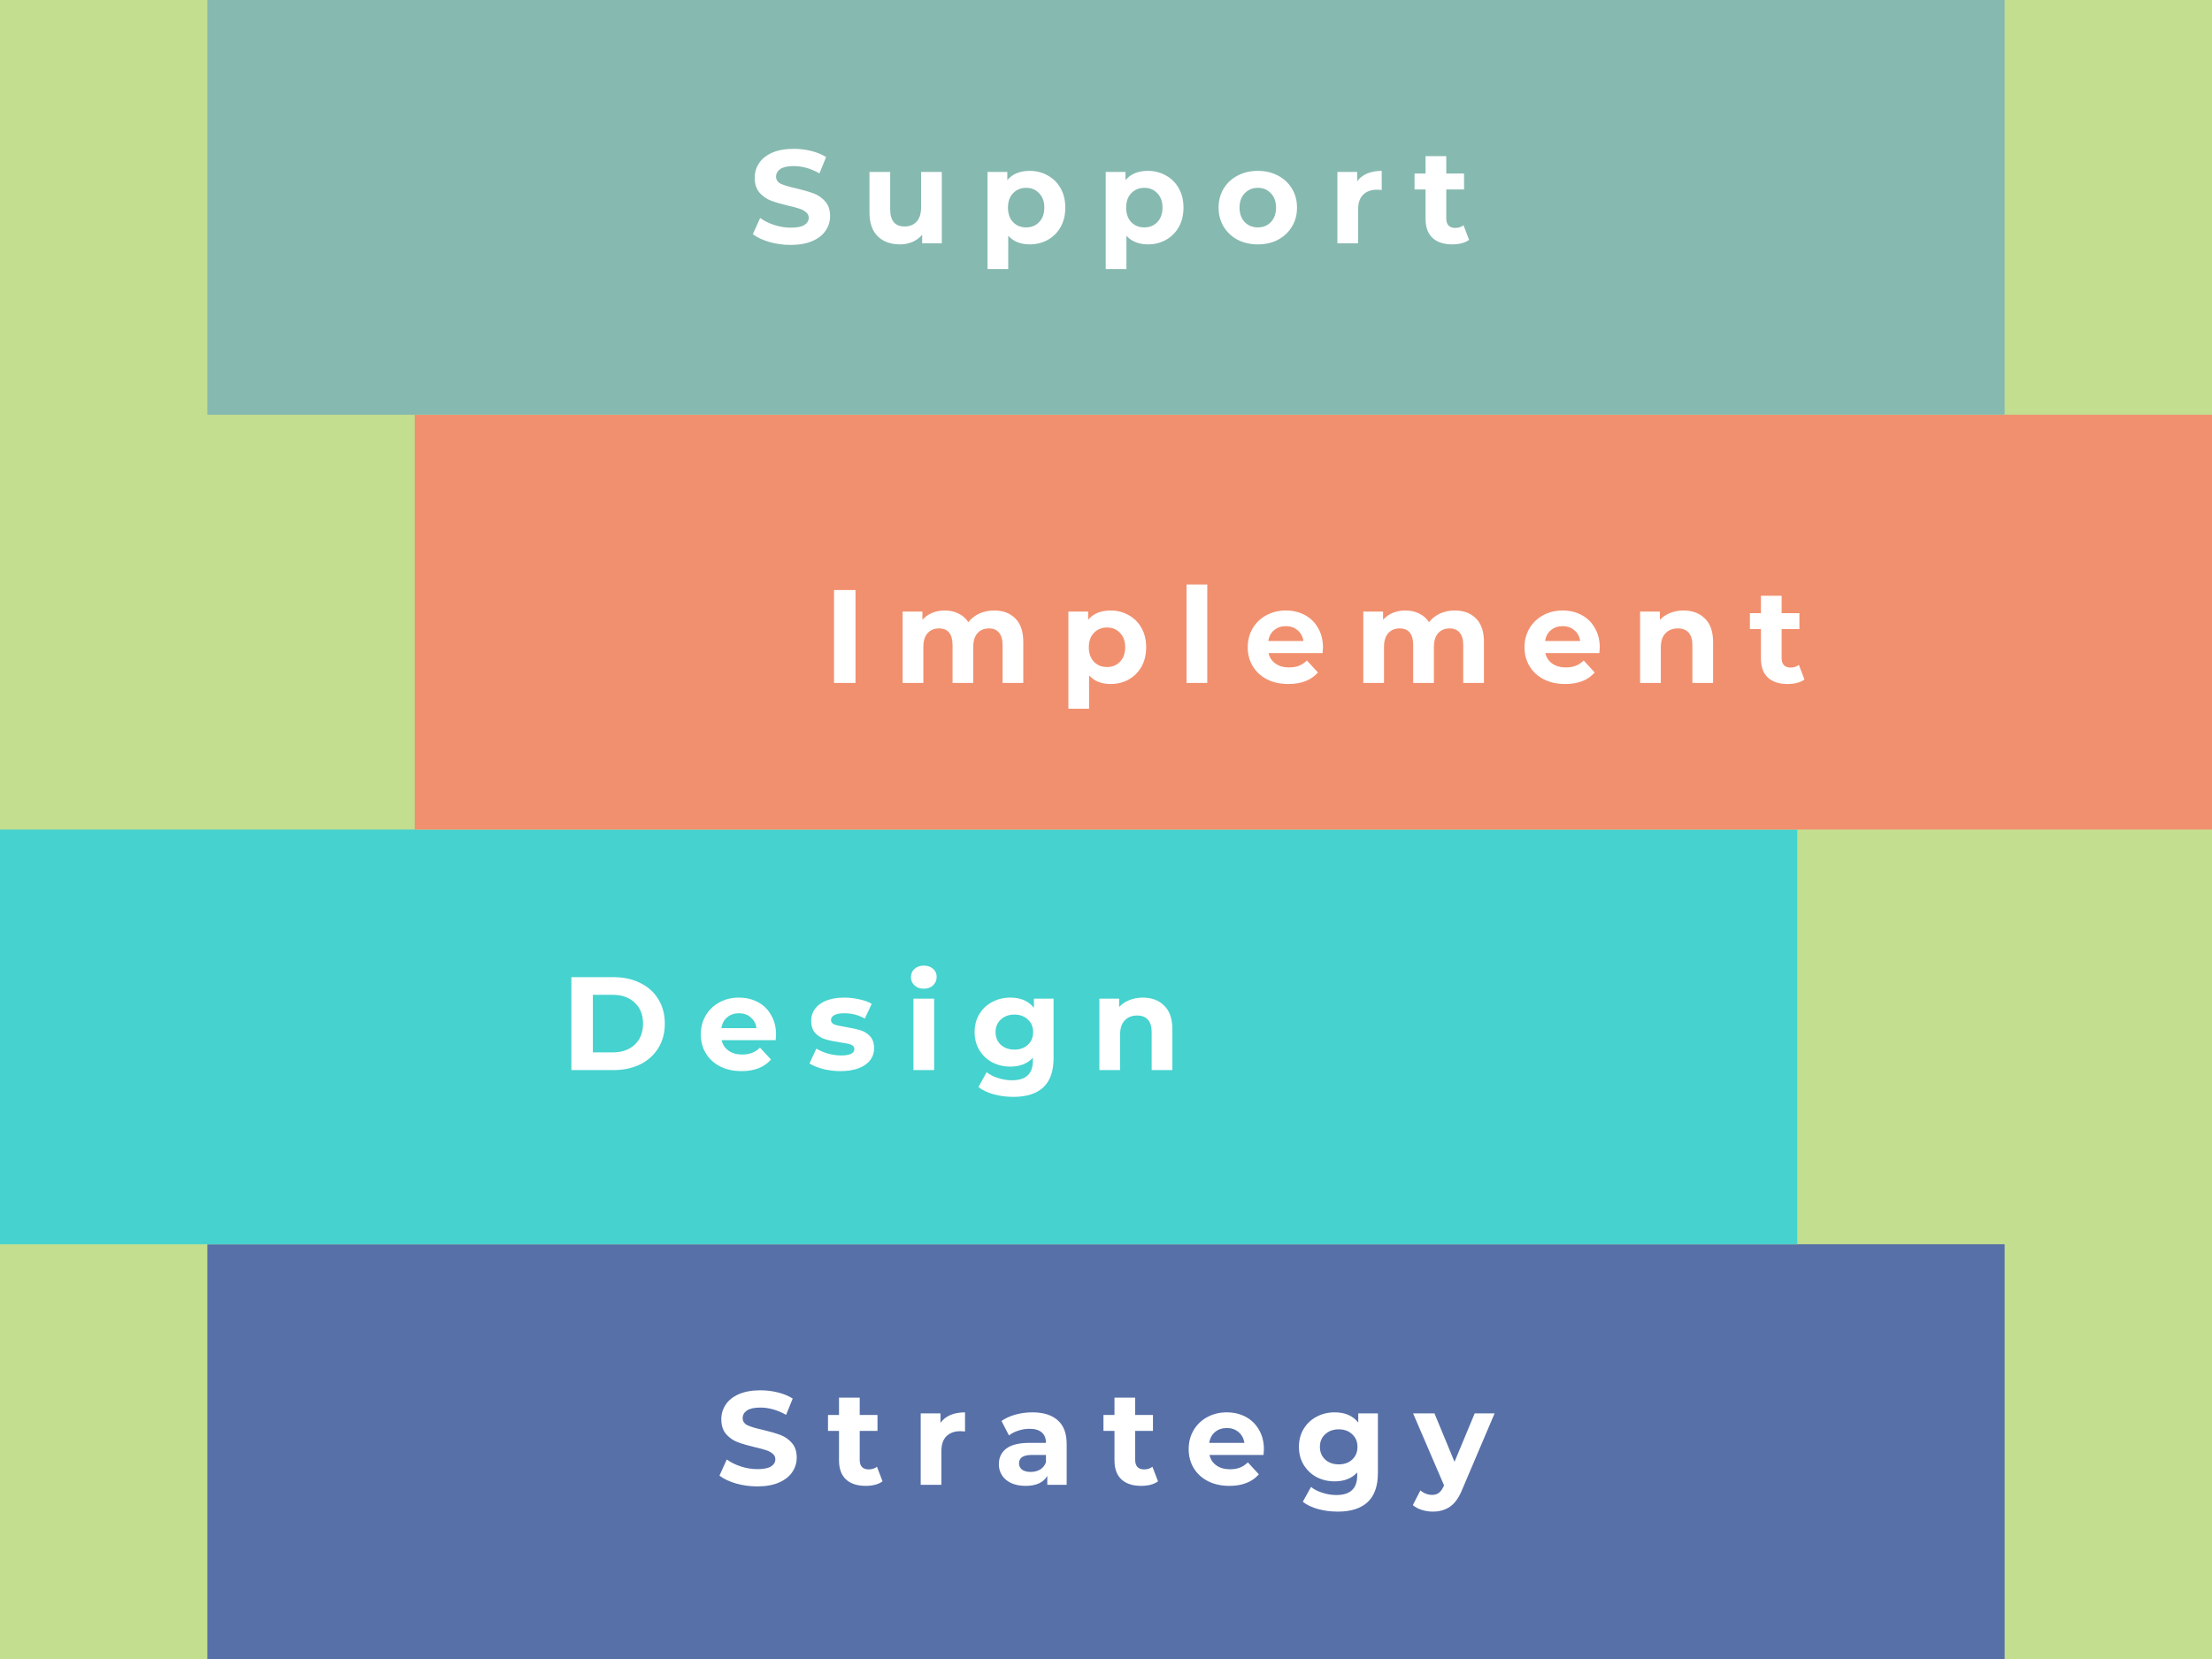 <svg width="800" height="600" viewBox="0 0 800 600" fill="none" xmlns="http://www.w3.org/2000/svg">
<rect width="800" height="600" fill="#C3DE8F"/>
<rect x="75" y="450" width="650" height="150" fill="#5770A8"/>
<path d="M273.885 537.576C271.229 537.576 268.653 537.224 266.157 536.52C263.693 535.784 261.709 534.84 260.205 533.688L262.845 527.832C264.285 528.888 265.997 529.736 267.981 530.376C269.965 531.016 271.949 531.336 273.933 531.336C276.141 531.336 277.773 531.016 278.829 530.376C279.885 529.704 280.413 528.824 280.413 527.736C280.413 526.936 280.093 526.28 279.453 525.768C278.845 525.224 278.045 524.792 277.053 524.472C276.093 524.152 274.781 523.8 273.117 523.416C270.557 522.808 268.461 522.2 266.829 521.592C265.197 520.984 263.789 520.008 262.605 518.664C261.453 517.32 260.877 515.528 260.877 513.288C260.877 511.336 261.405 509.576 262.461 508.008C263.517 506.408 265.101 505.144 267.213 504.216C269.357 503.288 271.965 502.824 275.037 502.824C277.181 502.824 279.277 503.08 281.325 503.592C283.373 504.104 285.165 504.84 286.701 505.8L284.301 511.704C281.197 509.944 278.093 509.064 274.989 509.064C272.813 509.064 271.197 509.416 270.141 510.12C269.117 510.824 268.605 511.752 268.605 512.904C268.605 514.056 269.197 514.92 270.381 515.496C271.597 516.04 273.437 516.584 275.901 517.128C278.461 517.736 280.557 518.344 282.189 518.952C283.821 519.56 285.213 520.52 286.365 521.832C287.549 523.144 288.141 524.92 288.141 527.16C288.141 529.08 287.597 530.84 286.509 532.44C285.453 534.008 283.853 535.256 281.709 536.184C279.565 537.112 276.957 537.576 273.885 537.576ZM319.182 535.752C318.446 536.296 317.534 536.712 316.446 537C315.39 537.256 314.27 537.384 313.086 537.384C310.014 537.384 307.63 536.6 305.934 535.032C304.27 533.464 303.438 531.16 303.438 528.12V517.512H299.454V511.752H303.438V505.464H310.926V511.752H317.358V517.512H310.926V528.024C310.926 529.112 311.198 529.96 311.742 530.568C312.318 531.144 313.118 531.432 314.142 531.432C315.326 531.432 316.334 531.112 317.166 530.472L319.182 535.752ZM340.138 514.584C341.034 513.336 342.234 512.392 343.738 511.752C345.274 511.112 347.034 510.792 349.018 510.792V517.704C348.186 517.64 347.626 517.608 347.338 517.608C345.194 517.608 343.514 518.216 342.298 519.432C341.082 520.616 340.474 522.408 340.474 524.808V537H332.986V511.176H340.138V514.584ZM373.345 510.792C377.345 510.792 380.417 511.752 382.561 513.672C384.705 515.56 385.777 518.424 385.777 522.264V537H378.769V533.784C377.361 536.184 374.737 537.384 370.897 537.384C368.913 537.384 367.185 537.048 365.713 536.376C364.273 535.704 363.169 534.776 362.401 533.592C361.633 532.408 361.249 531.064 361.249 529.56C361.249 527.16 362.145 525.272 363.937 523.896C365.761 522.52 368.561 521.832 372.337 521.832H378.289C378.289 520.2 377.793 518.952 376.801 518.088C375.809 517.192 374.321 516.744 372.337 516.744C370.961 516.744 369.601 516.968 368.257 517.416C366.945 517.832 365.825 518.408 364.897 519.144L362.209 513.912C363.617 512.92 365.297 512.152 367.249 511.608C369.233 511.064 371.265 510.792 373.345 510.792ZM372.769 532.344C374.049 532.344 375.185 532.056 376.177 531.48C377.169 530.872 377.873 529.992 378.289 528.84V526.2H373.153C370.081 526.2 368.545 527.208 368.545 529.224C368.545 530.184 368.913 530.952 369.649 531.528C370.417 532.072 371.457 532.344 372.769 532.344ZM418.81 535.752C418.074 536.296 417.162 536.712 416.074 537C415.018 537.256 413.898 537.384 412.714 537.384C409.642 537.384 407.258 536.6 405.562 535.032C403.898 533.464 403.066 531.16 403.066 528.12V517.512H399.082V511.752H403.066V505.464H410.554V511.752H416.986V517.512H410.554V528.024C410.554 529.112 410.826 529.96 411.37 530.568C411.946 531.144 412.746 531.432 413.77 531.432C414.954 531.432 415.962 531.112 416.794 530.472L418.81 535.752ZM457.113 524.184C457.113 524.28 457.065 524.952 456.969 526.2H437.433C437.785 527.8 438.617 529.064 439.929 529.992C441.241 530.92 442.873 531.384 444.825 531.384C446.169 531.384 447.353 531.192 448.377 530.808C449.433 530.392 450.409 529.752 451.305 528.888L455.289 533.208C452.857 535.992 449.305 537.384 444.633 537.384C441.721 537.384 439.145 536.824 436.905 535.704C434.665 534.552 432.937 532.968 431.721 530.952C430.505 528.936 429.897 526.648 429.897 524.088C429.897 521.56 430.489 519.288 431.673 517.272C432.889 515.224 434.537 513.64 436.617 512.52C438.729 511.368 441.081 510.792 443.673 510.792C446.201 510.792 448.489 511.336 450.537 512.424C452.585 513.512 454.185 515.08 455.337 517.128C456.521 519.144 457.113 521.496 457.113 524.184ZM443.721 516.456C442.025 516.456 440.601 516.936 439.449 517.896C438.297 518.856 437.593 520.168 437.337 521.832H450.057C449.801 520.2 449.097 518.904 447.945 517.944C446.793 516.952 445.385 516.456 443.721 516.456ZM498.338 511.176V532.68C498.338 537.416 497.106 540.936 494.642 543.24C492.178 545.544 488.578 546.696 483.842 546.696C481.346 546.696 478.978 546.392 476.738 545.784C474.498 545.176 472.642 544.296 471.17 543.144L474.146 537.768C475.234 538.664 476.61 539.368 478.274 539.88C479.938 540.424 481.602 540.696 483.266 540.696C485.858 540.696 487.762 540.104 488.978 538.92C490.226 537.768 490.85 536.008 490.85 533.64V532.536C488.898 534.68 486.178 535.752 482.69 535.752C480.322 535.752 478.146 535.24 476.162 534.216C474.21 533.16 472.658 531.688 471.506 529.8C470.354 527.912 469.778 525.736 469.778 523.272C469.778 520.808 470.354 518.632 471.506 516.744C472.658 514.856 474.21 513.4 476.162 512.376C478.146 511.32 480.322 510.792 482.69 510.792C486.434 510.792 489.282 512.024 491.234 514.488V511.176H498.338ZM484.178 529.608C486.162 529.608 487.778 529.032 489.026 527.88C490.306 526.696 490.946 525.16 490.946 523.272C490.946 521.384 490.306 519.864 489.026 518.712C487.778 517.528 486.162 516.936 484.178 516.936C482.194 516.936 480.562 517.528 479.282 518.712C478.002 519.864 477.362 521.384 477.362 523.272C477.362 525.16 478.002 526.696 479.282 527.88C480.562 529.032 482.194 529.608 484.178 529.608ZM540.54 511.176L528.876 538.584C527.692 541.56 526.22 543.656 524.46 544.872C522.732 546.088 520.636 546.696 518.172 546.696C516.828 546.696 515.5 546.488 514.188 546.072C512.876 545.656 511.804 545.08 510.972 544.344L513.708 539.016C514.284 539.528 514.94 539.928 515.676 540.216C516.444 540.504 517.196 540.648 517.932 540.648C518.956 540.648 519.788 540.392 520.428 539.88C521.068 539.4 521.644 538.584 522.156 537.432L522.252 537.192L511.068 511.176H518.796L526.044 528.696L533.34 511.176H540.54Z" fill="white"/>
<rect y="300" width="650" height="150" fill="#46D2CE"/>
<path d="M206.648 353.4H221.912C225.56 353.4 228.776 354.104 231.56 355.512C234.376 356.888 236.552 358.84 238.088 361.368C239.656 363.896 240.44 366.84 240.44 370.2C240.44 373.56 239.656 376.504 238.088 379.032C236.552 381.56 234.376 383.528 231.56 384.936C228.776 386.312 225.56 387 221.912 387H206.648V353.4ZM221.528 380.616C224.888 380.616 227.56 379.688 229.544 377.832C231.56 375.944 232.568 373.4 232.568 370.2C232.568 367 231.56 364.472 229.544 362.616C227.56 360.728 224.888 359.784 221.528 359.784H214.424V380.616H221.528ZM280.672 374.184C280.672 374.28 280.624 374.952 280.528 376.2H260.992C261.344 377.8 262.176 379.064 263.488 379.992C264.8 380.92 266.432 381.384 268.384 381.384C269.728 381.384 270.912 381.192 271.936 380.808C272.992 380.392 273.968 379.752 274.864 378.888L278.848 383.208C276.416 385.992 272.864 387.384 268.192 387.384C265.28 387.384 262.704 386.824 260.464 385.704C258.224 384.552 256.496 382.968 255.28 380.952C254.064 378.936 253.456 376.648 253.456 374.088C253.456 371.56 254.048 369.288 255.232 367.272C256.448 365.224 258.096 363.64 260.176 362.52C262.288 361.368 264.64 360.792 267.232 360.792C269.76 360.792 272.048 361.336 274.096 362.424C276.144 363.512 277.744 365.08 278.896 367.128C280.08 369.144 280.672 371.496 280.672 374.184ZM267.28 366.456C265.584 366.456 264.16 366.936 263.008 367.896C261.856 368.856 261.152 370.168 260.896 371.832H273.616C273.36 370.2 272.656 368.904 271.504 367.944C270.352 366.952 268.944 366.456 267.28 366.456ZM303.946 387.384C301.802 387.384 299.706 387.128 297.658 386.616C295.61 386.072 293.978 385.4 292.762 384.6L295.258 379.224C296.41 379.96 297.802 380.568 299.434 381.048C301.066 381.496 302.666 381.72 304.234 381.72C307.402 381.72 308.986 380.936 308.986 379.368C308.986 378.632 308.554 378.104 307.69 377.784C306.826 377.464 305.498 377.192 303.706 376.968C301.594 376.648 299.85 376.28 298.474 375.864C297.098 375.448 295.898 374.712 294.874 373.656C293.882 372.6 293.386 371.096 293.386 369.144C293.386 367.512 293.85 366.072 294.778 364.824C295.738 363.544 297.114 362.552 298.906 361.848C300.73 361.144 302.874 360.792 305.338 360.792C307.162 360.792 308.97 361 310.762 361.416C312.586 361.8 314.09 362.344 315.274 363.048L312.778 368.376C310.506 367.096 308.026 366.456 305.338 366.456C303.738 366.456 302.538 366.68 301.738 367.128C300.938 367.576 300.538 368.152 300.538 368.856C300.538 369.656 300.97 370.216 301.834 370.536C302.698 370.856 304.074 371.16 305.962 371.448C308.074 371.8 309.802 372.184 311.146 372.6C312.49 372.984 313.658 373.704 314.65 374.76C315.642 375.816 316.138 377.288 316.138 379.176C316.138 380.776 315.658 382.2 314.698 383.448C313.738 384.696 312.33 385.672 310.474 386.376C308.65 387.048 306.474 387.384 303.946 387.384ZM330.358 361.176H337.846V387H330.358V361.176ZM334.102 357.576C332.726 357.576 331.606 357.176 330.742 356.376C329.878 355.576 329.446 354.584 329.446 353.4C329.446 352.216 329.878 351.224 330.742 350.424C331.606 349.624 332.726 349.224 334.102 349.224C335.478 349.224 336.598 349.608 337.462 350.376C338.326 351.144 338.758 352.104 338.758 353.256C338.758 354.504 338.326 355.544 337.462 356.376C336.598 357.176 335.478 357.576 334.102 357.576ZM381.035 361.176V382.68C381.035 387.416 379.803 390.936 377.339 393.24C374.875 395.544 371.275 396.696 366.539 396.696C364.043 396.696 361.675 396.392 359.435 395.784C357.195 395.176 355.339 394.296 353.867 393.144L356.843 387.768C357.931 388.664 359.307 389.368 360.971 389.88C362.635 390.424 364.299 390.696 365.963 390.696C368.555 390.696 370.459 390.104 371.675 388.92C372.923 387.768 373.547 386.008 373.547 383.64V382.536C371.595 384.68 368.875 385.752 365.387 385.752C363.019 385.752 360.843 385.24 358.859 384.216C356.907 383.16 355.355 381.688 354.203 379.8C353.051 377.912 352.475 375.736 352.475 373.272C352.475 370.808 353.051 368.632 354.203 366.744C355.355 364.856 356.907 363.4 358.859 362.376C360.843 361.32 363.019 360.792 365.387 360.792C369.131 360.792 371.979 362.024 373.931 364.488V361.176H381.035ZM366.875 379.608C368.859 379.608 370.475 379.032 371.723 377.88C373.003 376.696 373.643 375.16 373.643 373.272C373.643 371.384 373.003 369.864 371.723 368.712C370.475 367.528 368.859 366.936 366.875 366.936C364.891 366.936 363.259 367.528 361.979 368.712C360.699 369.864 360.059 371.384 360.059 373.272C360.059 375.16 360.699 376.696 361.979 377.88C363.259 379.032 364.891 379.608 366.875 379.608ZM413.3 360.792C416.5 360.792 419.076 361.752 421.028 363.672C423.012 365.592 424.004 368.44 424.004 372.216V387H416.516V373.368C416.516 371.32 416.068 369.8 415.172 368.808C414.276 367.784 412.98 367.272 411.284 367.272C409.396 367.272 407.892 367.864 406.772 369.048C405.652 370.2 405.092 371.928 405.092 374.232V387H397.604V361.176H404.756V364.2C405.748 363.112 406.98 362.28 408.452 361.704C409.924 361.096 411.54 360.792 413.3 360.792Z" fill="white"/>
<rect x="150" y="150" width="650" height="150" fill="#F1906F"/>
<path d="M301.631 213.4H309.407V247H301.631V213.4ZM359.525 220.792C362.757 220.792 365.317 221.752 367.205 223.672C369.125 225.56 370.085 228.408 370.085 232.216V247H362.597V233.368C362.597 231.32 362.165 229.8 361.301 228.808C360.469 227.784 359.269 227.272 357.701 227.272C355.941 227.272 354.549 227.848 353.525 229C352.501 230.12 351.989 231.8 351.989 234.04V247H344.501V233.368C344.501 229.304 342.869 227.272 339.605 227.272C337.877 227.272 336.501 227.848 335.477 229C334.453 230.12 333.941 231.8 333.941 234.04V247H326.453V221.176H333.605V224.152C334.565 223.064 335.733 222.232 337.109 221.656C338.517 221.08 340.053 220.792 341.717 220.792C343.541 220.792 345.189 221.16 346.661 221.896C348.133 222.6 349.317 223.64 350.213 225.016C351.269 223.672 352.597 222.632 354.197 221.896C355.829 221.16 357.605 220.792 359.525 220.792ZM401.661 220.792C404.061 220.792 406.237 221.352 408.189 222.472C410.173 223.56 411.725 225.112 412.845 227.128C413.965 229.112 414.525 231.432 414.525 234.088C414.525 236.744 413.965 239.08 412.845 241.096C411.725 243.08 410.173 244.632 408.189 245.752C406.237 246.84 404.061 247.384 401.661 247.384C398.365 247.384 395.773 246.344 393.885 244.264V256.312H386.397V221.176H393.549V224.152C395.405 221.912 398.109 220.792 401.661 220.792ZM400.365 241.24C402.285 241.24 403.853 240.6 405.069 239.32C406.317 238.008 406.941 236.264 406.941 234.088C406.941 231.912 406.317 230.184 405.069 228.904C403.853 227.592 402.285 226.936 400.365 226.936C398.445 226.936 396.861 227.592 395.613 228.904C394.397 230.184 393.789 231.912 393.789 234.088C393.789 236.264 394.397 238.008 395.613 239.32C396.861 240.6 398.445 241.24 400.365 241.24ZM429.137 211.384H436.625V247H429.137V211.384ZM478.471 234.184C478.471 234.28 478.423 234.952 478.327 236.2H458.791C459.143 237.8 459.975 239.064 461.287 239.992C462.599 240.92 464.231 241.384 466.183 241.384C467.527 241.384 468.711 241.192 469.735 240.808C470.791 240.392 471.767 239.752 472.663 238.888L476.647 243.208C474.215 245.992 470.663 247.384 465.991 247.384C463.079 247.384 460.503 246.824 458.263 245.704C456.023 244.552 454.295 242.968 453.079 240.952C451.863 238.936 451.255 236.648 451.255 234.088C451.255 231.56 451.847 229.288 453.031 227.272C454.247 225.224 455.895 223.64 457.975 222.52C460.087 221.368 462.439 220.792 465.031 220.792C467.559 220.792 469.847 221.336 471.895 222.424C473.943 223.512 475.543 225.08 476.695 227.128C477.879 229.144 478.471 231.496 478.471 234.184ZM465.079 226.456C463.383 226.456 461.959 226.936 460.807 227.896C459.655 228.856 458.951 230.168 458.695 231.832H471.415C471.159 230.2 470.455 228.904 469.303 227.944C468.151 226.952 466.743 226.456 465.079 226.456ZM526.128 220.792C529.36 220.792 531.92 221.752 533.808 223.672C535.728 225.56 536.688 228.408 536.688 232.216V247H529.2V233.368C529.2 231.32 528.768 229.8 527.904 228.808C527.072 227.784 525.872 227.272 524.304 227.272C522.544 227.272 521.152 227.848 520.128 229C519.104 230.12 518.592 231.8 518.592 234.04V247H511.104V233.368C511.104 229.304 509.472 227.272 506.208 227.272C504.48 227.272 503.104 227.848 502.08 229C501.056 230.12 500.544 231.8 500.544 234.04V247H493.056V221.176H500.208V224.152C501.168 223.064 502.336 222.232 503.712 221.656C505.12 221.08 506.656 220.792 508.32 220.792C510.144 220.792 511.792 221.16 513.264 221.896C514.736 222.6 515.92 223.64 516.816 225.016C517.872 223.672 519.2 222.632 520.8 221.896C522.432 221.16 524.208 220.792 526.128 220.792ZM578.577 234.184C578.577 234.28 578.529 234.952 578.433 236.2H558.897C559.249 237.8 560.081 239.064 561.393 239.992C562.705 240.92 564.337 241.384 566.289 241.384C567.633 241.384 568.817 241.192 569.841 240.808C570.897 240.392 571.873 239.752 572.769 238.888L576.753 243.208C574.321 245.992 570.769 247.384 566.097 247.384C563.185 247.384 560.609 246.824 558.369 245.704C556.129 244.552 554.401 242.968 553.185 240.952C551.969 238.936 551.361 236.648 551.361 234.088C551.361 231.56 551.953 229.288 553.137 227.272C554.353 225.224 556.001 223.64 558.081 222.52C560.193 221.368 562.545 220.792 565.137 220.792C567.665 220.792 569.953 221.336 572.001 222.424C574.049 223.512 575.649 225.08 576.801 227.128C577.985 229.144 578.577 231.496 578.577 234.184ZM565.185 226.456C563.489 226.456 562.065 226.936 560.913 227.896C559.761 228.856 559.057 230.168 558.801 231.832H571.521C571.265 230.2 570.561 228.904 569.409 227.944C568.257 226.952 566.849 226.456 565.185 226.456ZM608.858 220.792C612.058 220.792 614.634 221.752 616.586 223.672C618.57 225.592 619.562 228.44 619.562 232.216V247H612.074V233.368C612.074 231.32 611.626 229.8 610.73 228.808C609.834 227.784 608.538 227.272 606.842 227.272C604.954 227.272 603.45 227.864 602.33 229.048C601.21 230.2 600.65 231.928 600.65 234.232V247H593.162V221.176H600.314V224.2C601.306 223.112 602.538 222.28 604.01 221.704C605.482 221.096 607.098 220.792 608.858 220.792ZM652.606 245.752C651.87 246.296 650.958 246.712 649.87 247C648.814 247.256 647.694 247.384 646.51 247.384C643.438 247.384 641.054 246.6 639.358 245.032C637.694 243.464 636.862 241.16 636.862 238.12V227.512H632.878V221.752H636.862V215.464H644.35V221.752H650.782V227.512H644.35V238.024C644.35 239.112 644.622 239.96 645.166 240.568C645.742 241.144 646.542 241.432 647.566 241.432C648.75 241.432 649.758 241.112 650.59 240.472L652.606 245.752Z" fill="white"/>
<rect x="75" width="650" height="150" fill="#86B9B0"/>
<path d="M285.958 88.576C283.302 88.576 280.726 88.224 278.23 87.52C275.766 86.784 273.782 85.84 272.278 84.688L274.918 78.832C276.358 79.888 278.07 80.736 280.054 81.376C282.038 82.016 284.022 82.336 286.006 82.336C288.214 82.336 289.846 82.016 290.902 81.376C291.958 80.704 292.486 79.824 292.486 78.736C292.486 77.936 292.166 77.28 291.526 76.768C290.918 76.224 290.118 75.792 289.126 75.472C288.166 75.152 286.854 74.8 285.19 74.416C282.63 73.808 280.534 73.2 278.902 72.592C277.27 71.984 275.862 71.008 274.678 69.664C273.526 68.32 272.95 66.528 272.95 64.288C272.95 62.336 273.478 60.576 274.534 59.008C275.59 57.408 277.174 56.144 279.286 55.216C281.43 54.288 284.038 53.824 287.11 53.824C289.254 53.824 291.35 54.08 293.398 54.592C295.446 55.104 297.238 55.84 298.774 56.8L296.374 62.704C293.27 60.944 290.166 60.064 287.062 60.064C284.886 60.064 283.27 60.416 282.214 61.12C281.19 61.824 280.678 62.752 280.678 63.904C280.678 65.056 281.27 65.92 282.454 66.496C283.67 67.04 285.51 67.584 287.974 68.128C290.534 68.736 292.63 69.344 294.262 69.952C295.894 70.56 297.286 71.52 298.438 72.832C299.622 74.144 300.214 75.92 300.214 78.16C300.214 80.08 299.67 81.84 298.582 83.44C297.526 85.008 295.926 86.256 293.782 87.184C291.638 88.112 289.03 88.576 285.958 88.576ZM340.616 62.176V88H333.512V84.928C332.52 86.048 331.336 86.912 329.96 87.52C328.584 88.096 327.096 88.384 325.496 88.384C322.104 88.384 319.416 87.408 317.432 85.456C315.448 83.504 314.456 80.608 314.456 76.768V62.176H321.944V75.664C321.944 79.824 323.688 81.904 327.176 81.904C328.968 81.904 330.408 81.328 331.496 80.176C332.584 78.992 333.128 77.248 333.128 74.944V62.176H340.616ZM372.417 61.792C374.817 61.792 376.993 62.352 378.945 63.472C380.929 64.56 382.481 66.112 383.601 68.128C384.721 70.112 385.281 72.432 385.281 75.088C385.281 77.744 384.721 80.08 383.601 82.096C382.481 84.08 380.929 85.632 378.945 86.752C376.993 87.84 374.817 88.384 372.417 88.384C369.121 88.384 366.529 87.344 364.641 85.264V97.312H357.153V62.176H364.305V65.152C366.161 62.912 368.865 61.792 372.417 61.792ZM371.121 82.24C373.041 82.24 374.609 81.6 375.825 80.32C377.073 79.008 377.697 77.264 377.697 75.088C377.697 72.912 377.073 71.184 375.825 69.904C374.609 68.592 373.041 67.936 371.121 67.936C369.201 67.936 367.617 68.592 366.369 69.904C365.153 71.184 364.545 72.912 364.545 75.088C364.545 77.264 365.153 79.008 366.369 80.32C367.617 81.6 369.201 82.24 371.121 82.24ZM415.158 61.792C417.558 61.792 419.734 62.352 421.686 63.472C423.67 64.56 425.222 66.112 426.342 68.128C427.462 70.112 428.022 72.432 428.022 75.088C428.022 77.744 427.462 80.08 426.342 82.096C425.222 84.08 423.67 85.632 421.686 86.752C419.734 87.84 417.558 88.384 415.158 88.384C411.862 88.384 409.27 87.344 407.382 85.264V97.312H399.894V62.176H407.046V65.152C408.902 62.912 411.606 61.792 415.158 61.792ZM413.862 82.24C415.782 82.24 417.35 81.6 418.566 80.32C419.814 79.008 420.438 77.264 420.438 75.088C420.438 72.912 419.814 71.184 418.566 69.904C417.35 68.592 415.782 67.936 413.862 67.936C411.942 67.936 410.358 68.592 409.109 69.904C407.894 71.184 407.286 72.912 407.286 75.088C407.286 77.264 407.894 79.008 409.109 80.32C410.358 81.6 411.942 82.24 413.862 82.24ZM454.922 88.384C452.202 88.384 449.754 87.824 447.578 86.704C445.434 85.552 443.754 83.968 442.538 81.952C441.322 79.936 440.714 77.648 440.714 75.088C440.714 72.528 441.322 70.24 442.538 68.224C443.754 66.208 445.434 64.64 447.578 63.52C449.754 62.368 452.202 61.792 454.922 61.792C457.642 61.792 460.074 62.368 462.218 63.52C464.362 64.64 466.042 66.208 467.258 68.224C468.474 70.24 469.082 72.528 469.082 75.088C469.082 77.648 468.474 79.936 467.258 81.952C466.042 83.968 464.362 85.552 462.218 86.704C460.074 87.824 457.642 88.384 454.922 88.384ZM454.922 82.24C456.842 82.24 458.41 81.6 459.626 80.32C460.874 79.008 461.498 77.264 461.498 75.088C461.498 72.912 460.874 71.184 459.626 69.904C458.41 68.592 456.842 67.936 454.922 67.936C453.002 67.936 451.418 68.592 450.17 69.904C448.922 71.184 448.298 72.912 448.298 75.088C448.298 77.264 448.922 79.008 450.17 80.32C451.418 81.6 453.002 82.24 454.922 82.24ZM490.839 65.584C491.735 64.336 492.935 63.392 494.439 62.752C495.975 62.112 497.735 61.792 499.719 61.792V68.704C498.887 68.64 498.327 68.608 498.039 68.608C495.895 68.608 494.215 69.216 492.999 70.432C491.783 71.616 491.175 73.408 491.175 75.808V88H483.687V62.176H490.839V65.584ZM531.318 86.752C530.582 87.296 529.67 87.712 528.582 88C527.526 88.256 526.406 88.384 525.222 88.384C522.15 88.384 519.766 87.6 518.07 86.032C516.406 84.464 515.574 82.16 515.574 79.12V68.512H511.59V62.752H515.574V56.464H523.062V62.752H529.494V68.512H523.062V79.024C523.062 80.112 523.334 80.96 523.878 81.568C524.454 82.144 525.254 82.432 526.278 82.432C527.462 82.432 528.47 82.112 529.302 81.472L531.318 86.752Z" fill="white"/>
</svg>
